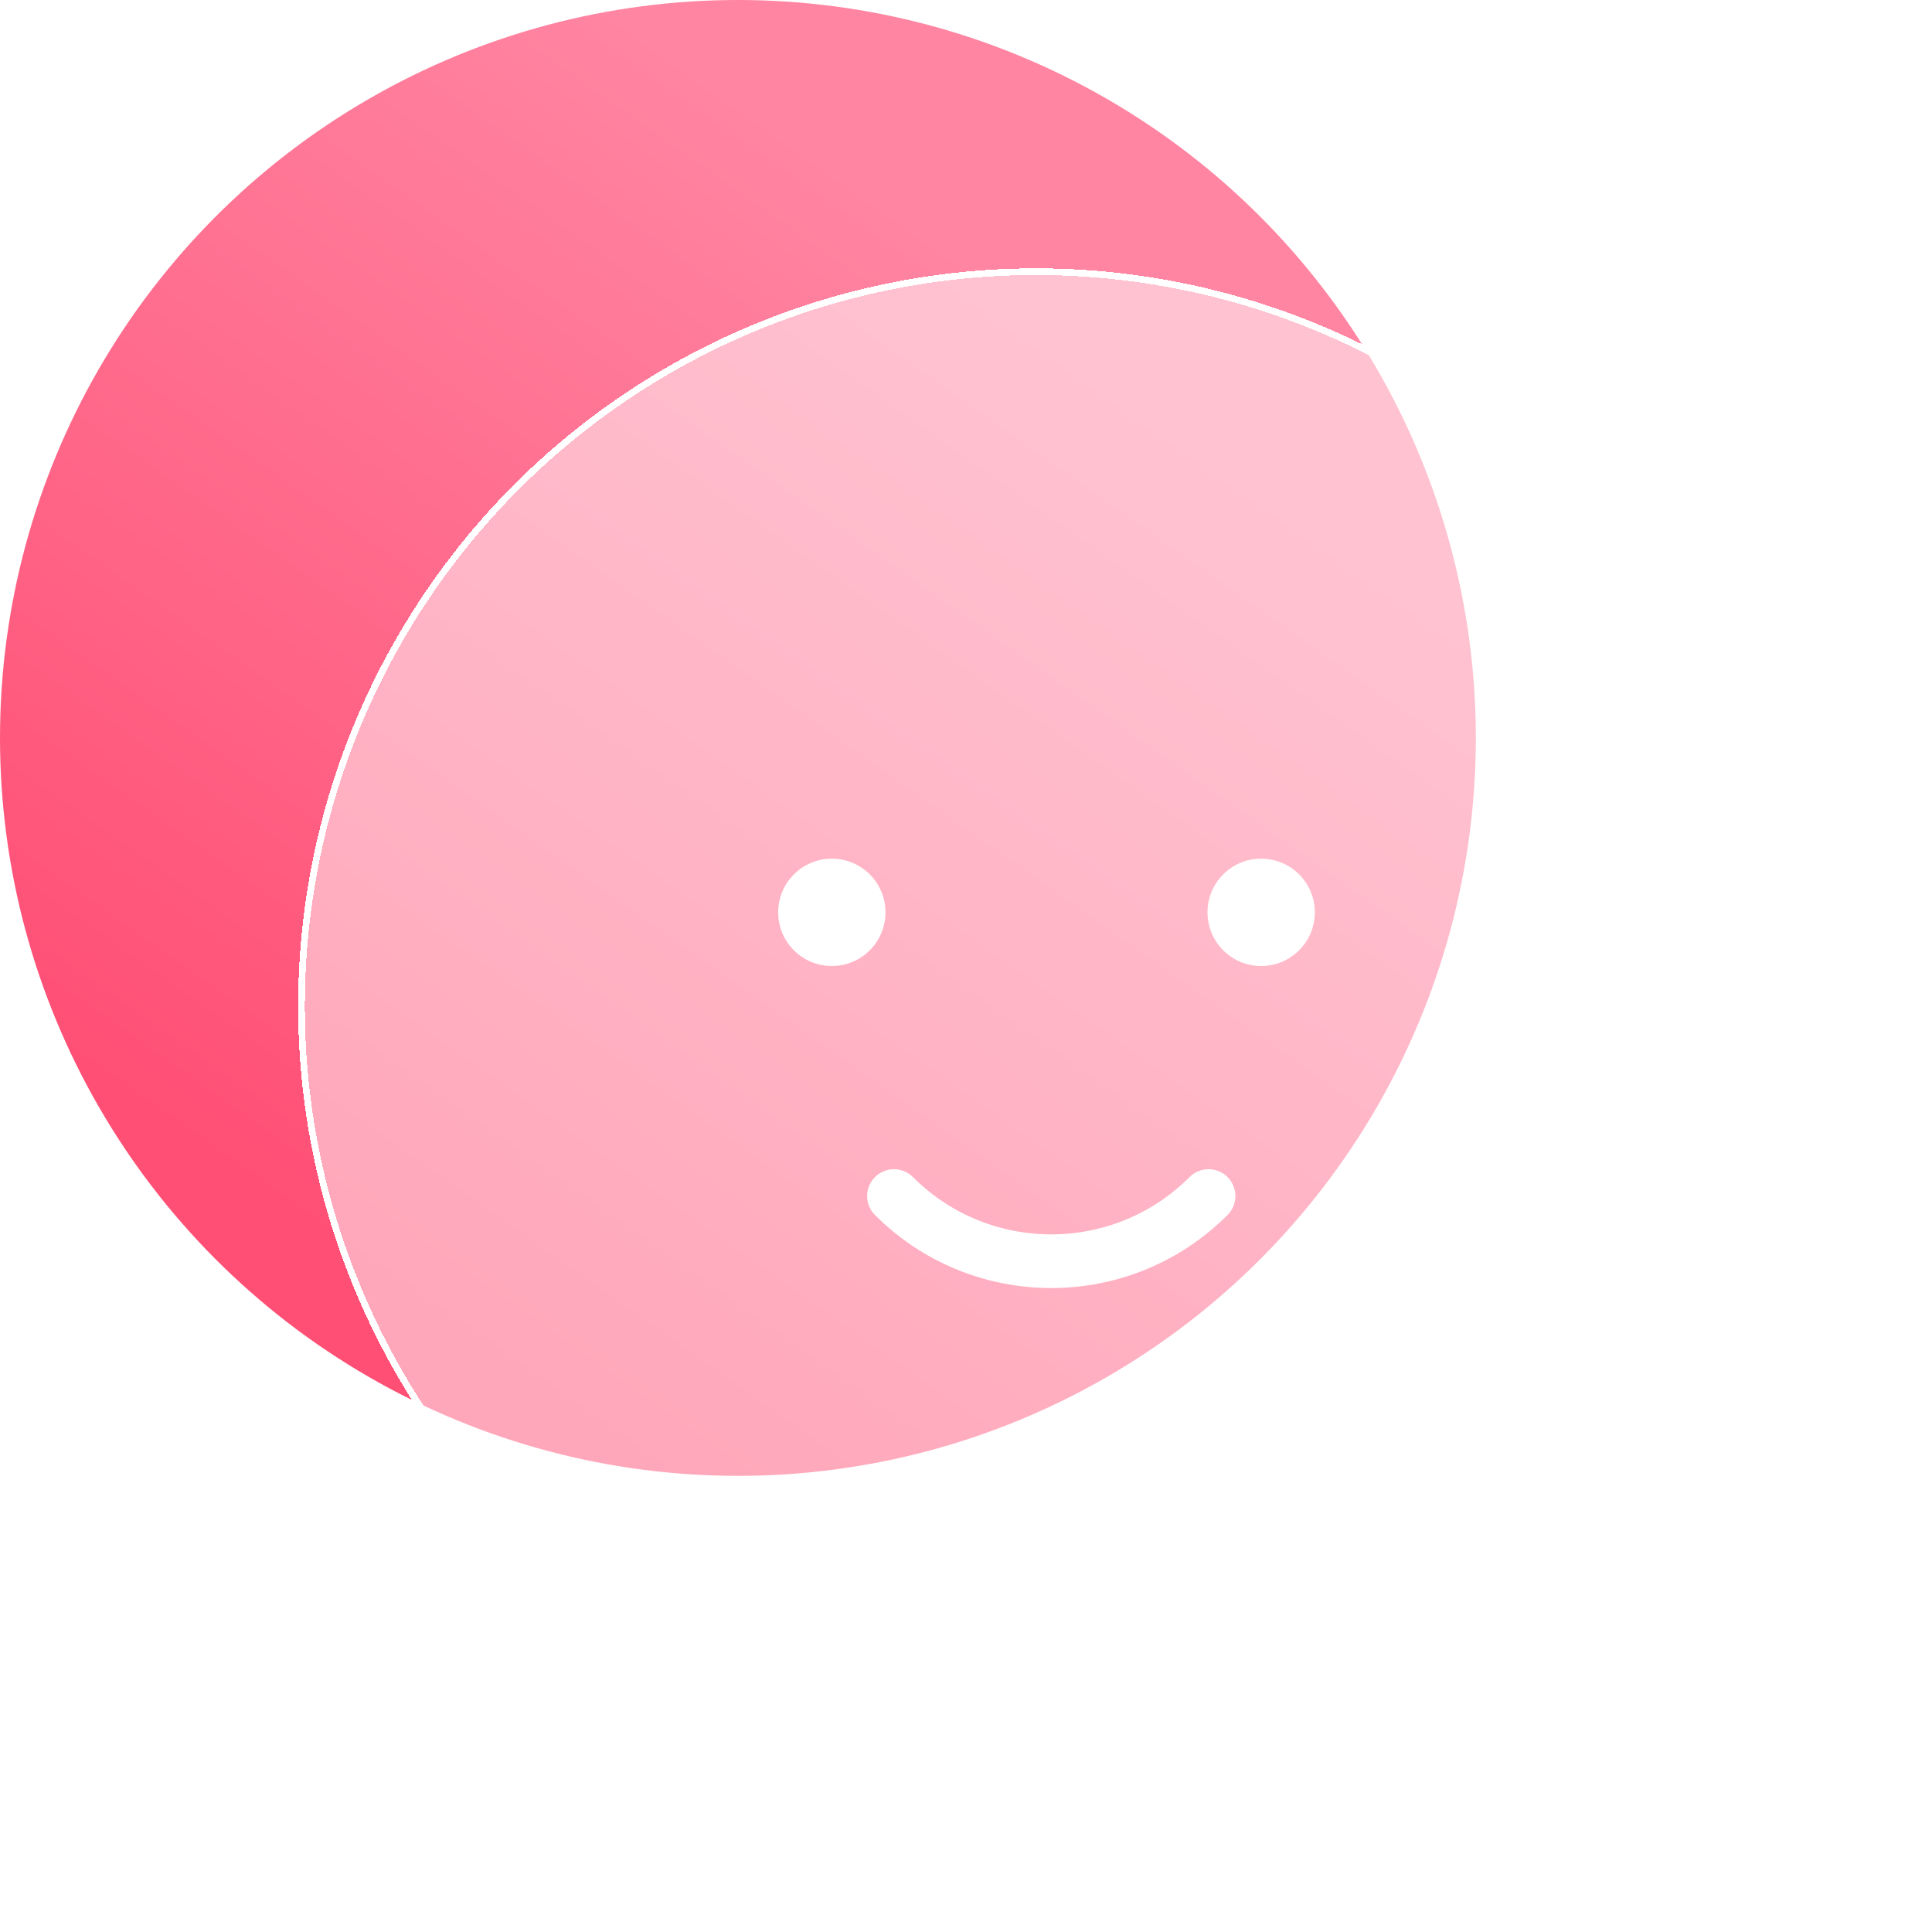 <svg width="72" height="71" viewBox="0 0 72 71" fill="none" xmlns="http://www.w3.org/2000/svg">
<circle cx="27.5" cy="27.5" r="27.5" fill="url(#paint0_linear_581_7622)"/>
<g filter="url(#filter0_bd_581_7622)">
<circle cx="37.5" cy="37.5" r="27.5" fill="white" fill-opacity="0.5" shape-rendering="crispEdges"/>
<circle cx="37.5" cy="37.5" r="27.375" stroke="white" stroke-width="0.25" shape-rendering="crispEdges"/>
</g>
<g filter="url(#filter1_d_581_7622)">
<circle cx="30" cy="33" r="2" fill="white"/>
</g>
<g filter="url(#filter2_d_581_7622)">
<circle cx="46" cy="33" r="2" fill="white"/>
</g>
<g filter="url(#filter3_d_581_7622)">
<path d="M44.039 43.572C40.802 46.81 35.553 46.81 32.315 43.572" stroke="white" stroke-width="2" stroke-linecap="round"/>
</g>
<defs>
<filter id="filter0_bd_581_7622" x="2.402" y="2.402" width="70.196" height="70.196" filterUnits="userSpaceOnUse" color-interpolation-filters="sRGB">
<feFlood flood-opacity="0" result="BackgroundImageFix"/>
<feGaussianBlur in="BackgroundImageFix" stdDeviation="3.799"/>
<feComposite in2="SourceAlpha" operator="in" result="effect1_backgroundBlur_581_7622"/>
<feColorMatrix in="SourceAlpha" type="matrix" values="0 0 0 0 0 0 0 0 0 0 0 0 0 0 0 0 0 0 127 0" result="hardAlpha"/>
<feOffset dx="1.11"/>
<feGaussianBlur stdDeviation="2.774"/>
<feComposite in2="hardAlpha" operator="out"/>
<feColorMatrix type="matrix" values="0 0 0 0 1 0 0 0 0 0.31 0 0 0 0 0.459 0 0 0 0.25 0"/>
<feBlend mode="normal" in2="effect1_backgroundBlur_581_7622" result="effect2_dropShadow_581_7622"/>
<feBlend mode="normal" in="SourceGraphic" in2="effect2_dropShadow_581_7622" result="shape"/>
</filter>
<filter id="filter1_d_581_7622" x="27" y="30" width="8" height="8" filterUnits="userSpaceOnUse" color-interpolation-filters="sRGB">
<feFlood flood-opacity="0" result="BackgroundImageFix"/>
<feColorMatrix in="SourceAlpha" type="matrix" values="0 0 0 0 0 0 0 0 0 0 0 0 0 0 0 0 0 0 127 0" result="hardAlpha"/>
<feOffset dx="1" dy="1"/>
<feGaussianBlur stdDeviation="1"/>
<feComposite in2="hardAlpha" operator="out"/>
<feColorMatrix type="matrix" values="0 0 0 0 1 0 0 0 0 0.31 0 0 0 0 0.459 0 0 0 0.3 0"/>
<feBlend mode="normal" in2="BackgroundImageFix" result="effect1_dropShadow_581_7622"/>
<feBlend mode="normal" in="SourceGraphic" in2="effect1_dropShadow_581_7622" result="shape"/>
</filter>
<filter id="filter2_d_581_7622" x="43" y="30" width="8" height="8" filterUnits="userSpaceOnUse" color-interpolation-filters="sRGB">
<feFlood flood-opacity="0" result="BackgroundImageFix"/>
<feColorMatrix in="SourceAlpha" type="matrix" values="0 0 0 0 0 0 0 0 0 0 0 0 0 0 0 0 0 0 127 0" result="hardAlpha"/>
<feOffset dx="1" dy="1"/>
<feGaussianBlur stdDeviation="1"/>
<feComposite in2="hardAlpha" operator="out"/>
<feColorMatrix type="matrix" values="0 0 0 0 1 0 0 0 0 0.31 0 0 0 0 0.459 0 0 0 0.3 0"/>
<feBlend mode="normal" in2="BackgroundImageFix" result="effect1_dropShadow_581_7622"/>
<feBlend mode="normal" in="SourceGraphic" in2="effect1_dropShadow_581_7622" result="shape"/>
</filter>
<filter id="filter3_d_581_7622" x="30.315" y="41.572" width="17.724" height="8.428" filterUnits="userSpaceOnUse" color-interpolation-filters="sRGB">
<feFlood flood-opacity="0" result="BackgroundImageFix"/>
<feColorMatrix in="SourceAlpha" type="matrix" values="0 0 0 0 0 0 0 0 0 0 0 0 0 0 0 0 0 0 127 0" result="hardAlpha"/>
<feOffset dx="1" dy="1"/>
<feGaussianBlur stdDeviation="1"/>
<feComposite in2="hardAlpha" operator="out"/>
<feColorMatrix type="matrix" values="0 0 0 0 1 0 0 0 0 0.31 0 0 0 0 0.459 0 0 0 0.3 0"/>
<feBlend mode="normal" in2="BackgroundImageFix" result="effect1_dropShadow_581_7622"/>
<feBlend mode="normal" in="SourceGraphic" in2="effect1_dropShadow_581_7622" result="shape"/>
</filter>
<linearGradient id="paint0_linear_581_7622" x1="12.132" y1="46.103" x2="37.206" y2="10.515" gradientUnits="userSpaceOnUse">
<stop stop-color="#FF4F75"/>
<stop offset="1" stop-color="#FF85A2"/>
</linearGradient>
</defs>
</svg>
